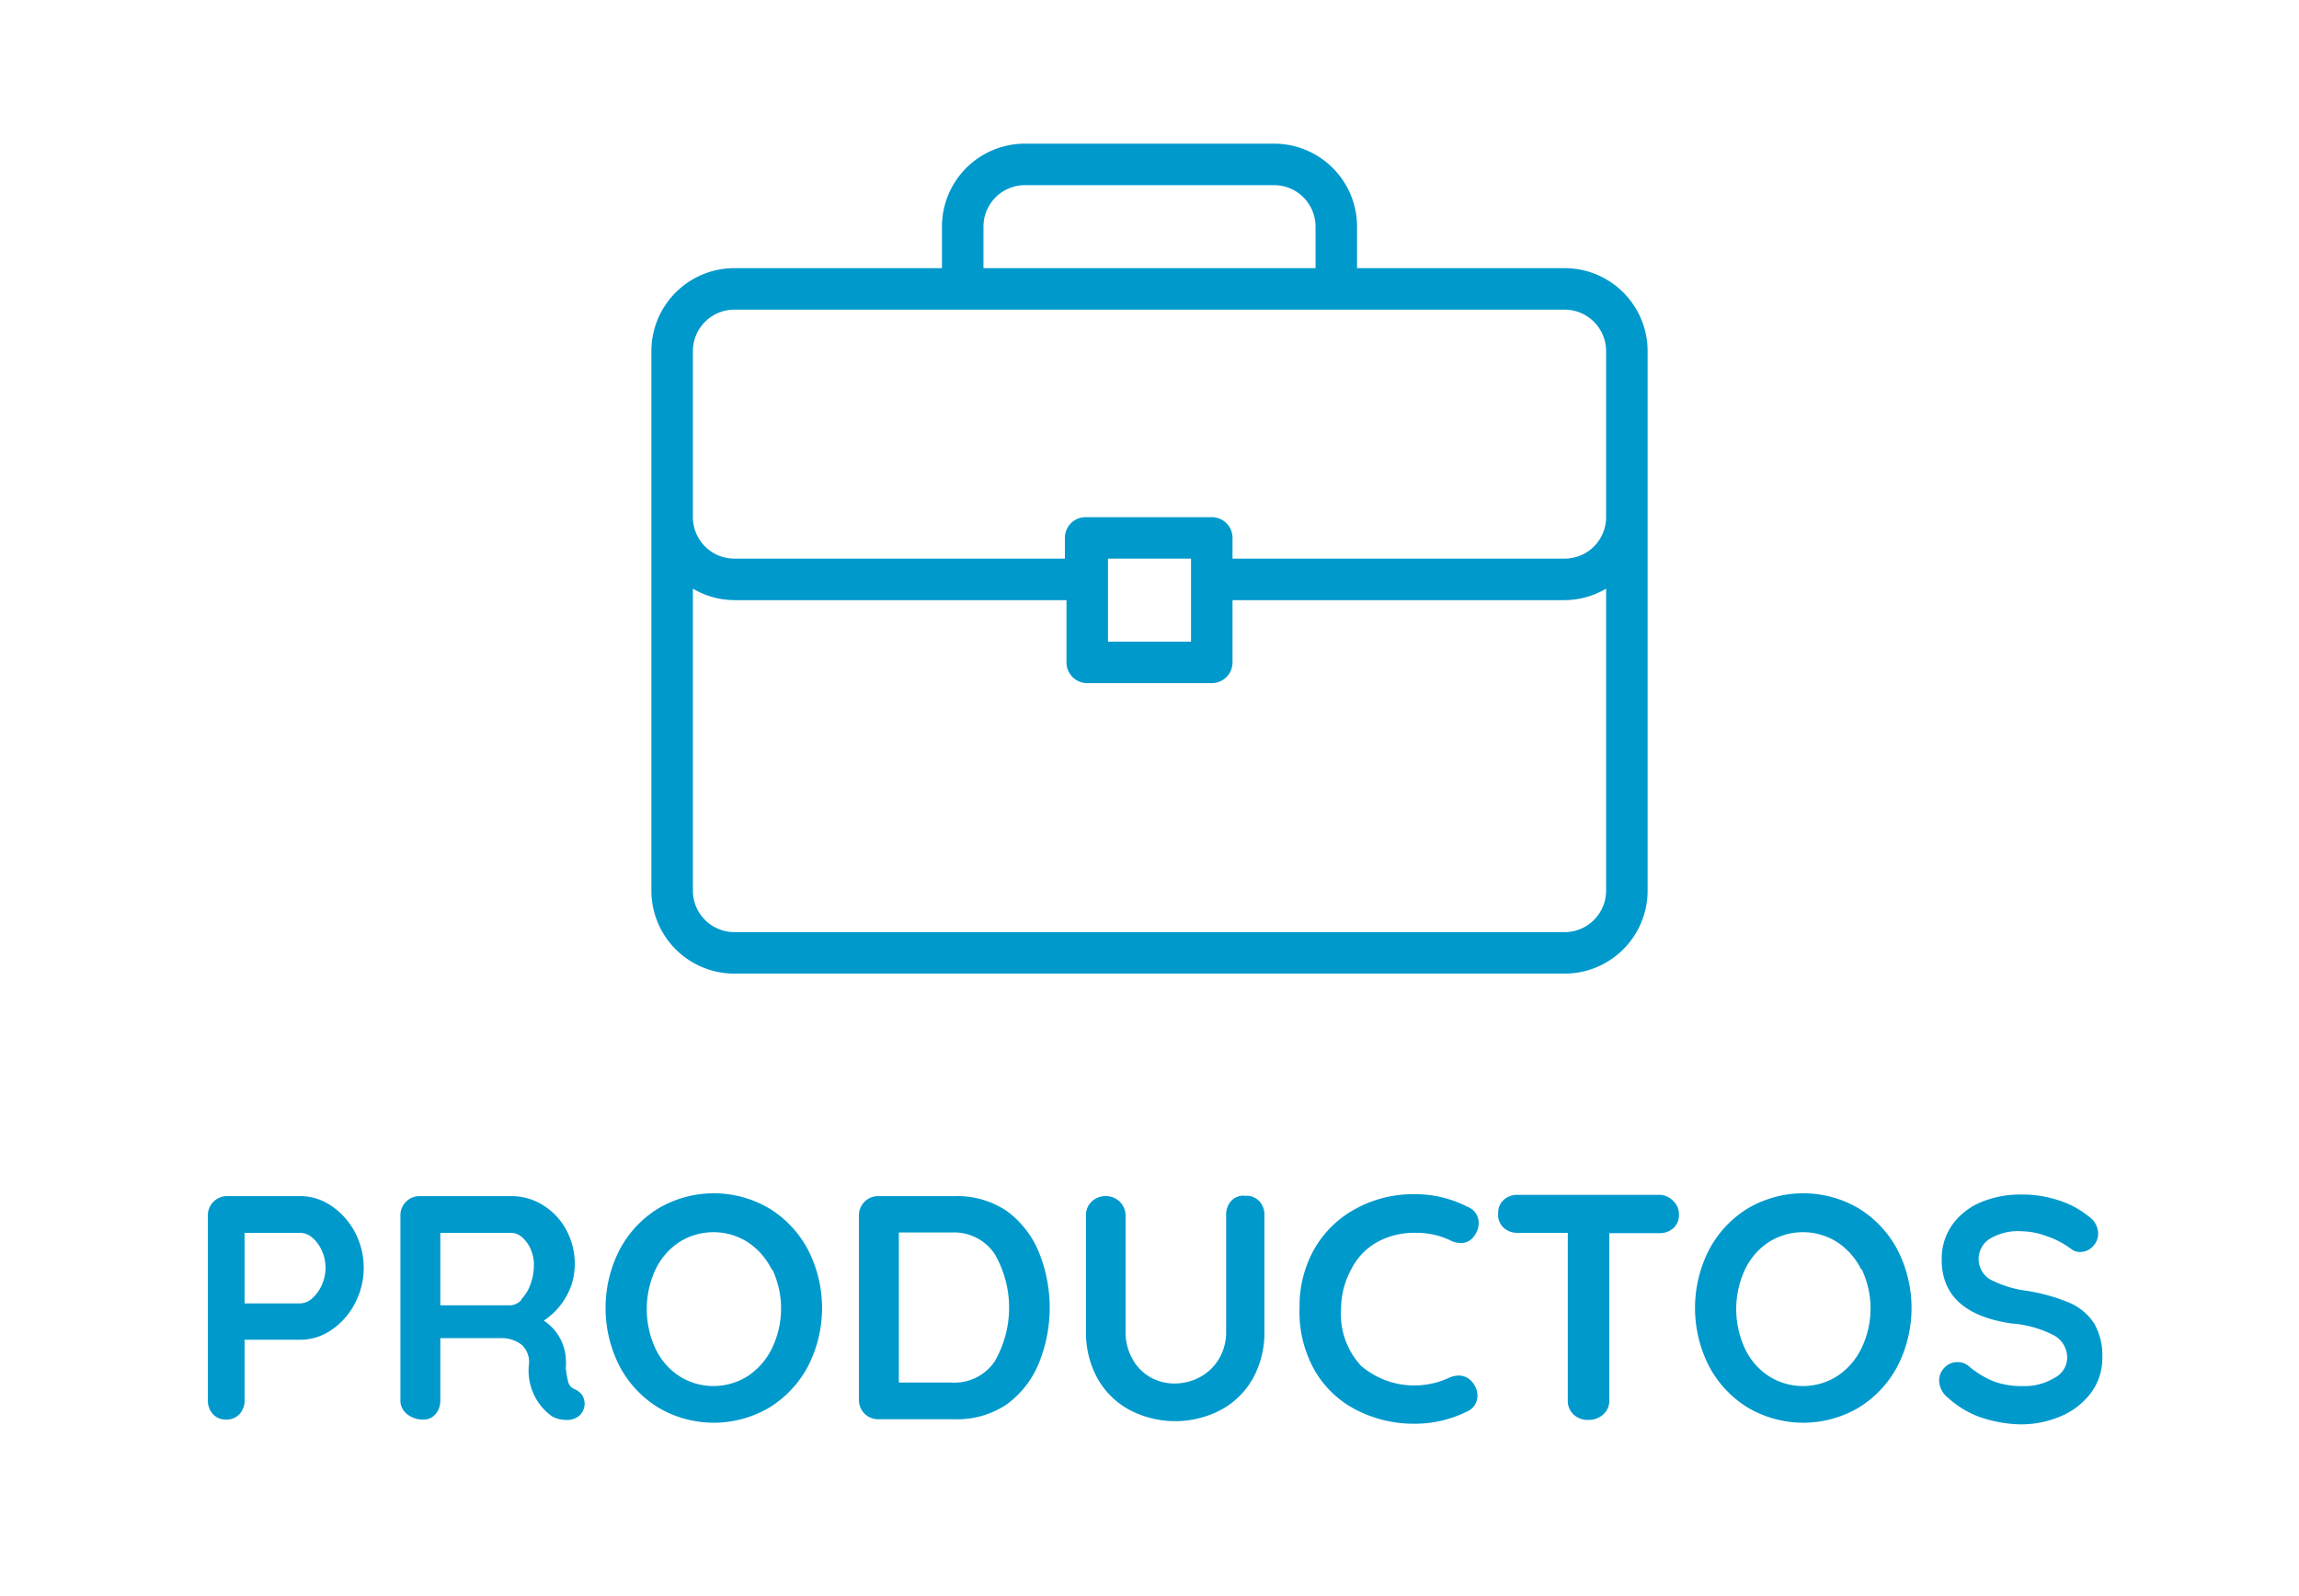 <svg id="Capa_1" data-name="Capa 1" xmlns="http://www.w3.org/2000/svg" viewBox="0 0 72 50"><defs><style>.cls-1{fill:#09c;}</style></defs><title>productos menu on-01</title><path class="cls-1" d="M10.37,37.77a2.27,2.27,0,0,1,.74.82,2.39,2.39,0,0,1,0,2.25,2.25,2.25,0,0,1-.74.83,1.73,1.73,0,0,1-1,.3H7.66v1.89a0.62,0.62,0,0,1-.16.44,0.55,0.55,0,0,1-.42.17,0.53,0.53,0,0,1-.41-0.17,0.62,0.62,0,0,1-.16-0.44V38.08a0.6,0.6,0,0,1,.61-0.61H9.4A1.73,1.73,0,0,1,10.37,37.77Zm-0.59,2.9a1.18,1.18,0,0,0,.3-0.42,1.3,1.3,0,0,0,0-1.07,1.14,1.14,0,0,0-.3-0.41,0.59,0.59,0,0,0-.37-0.15H7.66v2.21H9.4A0.58,0.58,0,0,0,9.78,40.67Z"/><path class="cls-1" d="M18.23,43.7a0.53,0.53,0,0,1,.08.27,0.52,0.52,0,0,1-.12.33,0.56,0.56,0,0,1-.46.18,0.9,0.9,0,0,1-.44-0.11,1.76,1.76,0,0,1-.72-1.67,0.73,0.73,0,0,0-.23-0.57,1,1,0,0,0-.67-0.21H13.79v1.94a0.65,0.65,0,0,1-.15.44,0.48,0.48,0,0,1-.38.17,0.78,0.78,0,0,1-.51-0.17,0.54,0.54,0,0,1-.21-0.44V38.08a0.6,0.6,0,0,1,.61-0.61H16a1.86,1.86,0,0,1,1,.28,2.07,2.07,0,0,1,.73.77,2.21,2.21,0,0,1,.27,1.1,2,2,0,0,1-.27,1,2.15,2.15,0,0,1-.7.75,1.53,1.53,0,0,1,.69,1.18,1.69,1.69,0,0,1,0,.31,3.13,3.13,0,0,0,.08.45,0.33,0.33,0,0,0,.18.2A0.59,0.59,0,0,1,18.23,43.7Zm-1.9-3a1.29,1.29,0,0,0,.28-0.46,1.69,1.69,0,0,0,.11-0.62,1.2,1.2,0,0,0-.11-0.51,1.06,1.06,0,0,0-.28-0.37A0.54,0.54,0,0,0,16,38.62H13.79v2.27H16A0.5,0.5,0,0,0,16.33,40.72Z"/><path class="cls-1" d="M25.31,42.79a3.37,3.37,0,0,1-1.21,1.3,3.42,3.42,0,0,1-3.49,0,3.34,3.34,0,0,1-1.21-1.3,4,4,0,0,1,0-3.63,3.34,3.34,0,0,1,1.21-1.3,3.42,3.42,0,0,1,3.49,0,3.37,3.37,0,0,1,1.21,1.3A4,4,0,0,1,25.31,42.79Zm-1.13-3a2.19,2.19,0,0,0-.75-0.87,2,2,0,0,0-2.17,0,2.11,2.11,0,0,0-.74.87,2.94,2.94,0,0,0,0,2.44,2.11,2.11,0,0,0,.74.87,2,2,0,0,0,2.17,0,2.18,2.18,0,0,0,.75-0.87A2.87,2.87,0,0,0,24.18,39.75Z"/><path class="cls-1" d="M31.52,37.93a3,3,0,0,1,1,1.26,4.62,4.62,0,0,1,0,3.55,3,3,0,0,1-1,1.26,2.78,2.78,0,0,1-1.62.46H27.51a0.6,0.6,0,0,1-.61-0.61V38.08a0.6,0.6,0,0,1,.61-0.61H29.9A2.78,2.78,0,0,1,31.52,37.93Zm-0.37,4.72a3.36,3.36,0,0,0,0-3.37,1.53,1.53,0,0,0-1.35-.67H28.15v4.7H29.8A1.52,1.52,0,0,0,31.15,42.65Z"/><path class="cls-1" d="M39.44,37.63a0.62,0.62,0,0,1,.16.44v3.62a3,3,0,0,1-.35,1.47,2.53,2.53,0,0,1-1,1,3.08,3.08,0,0,1-2.89,0,2.52,2.52,0,0,1-1-1,3,3,0,0,1-.35-1.47V38.07a0.58,0.58,0,0,1,.18-0.43,0.63,0.63,0,0,1,.46-0.17,0.61,0.61,0,0,1,.6.61v3.62a1.72,1.72,0,0,0,.21.86,1.47,1.47,0,0,0,.56.58,1.54,1.54,0,0,0,.76.2,1.69,1.69,0,0,0,.8-0.2,1.54,1.54,0,0,0,.6-0.58,1.64,1.64,0,0,0,.22-0.86V38.07a0.64,0.64,0,0,1,.15-0.44A0.52,0.52,0,0,1,39,37.46,0.55,0.55,0,0,1,39.44,37.63Z"/><path class="cls-1" d="M46.31,38.32a0.68,0.68,0,0,1-.15.41,0.49,0.49,0,0,1-.41.21,0.71,0.71,0,0,1-.34-0.09,2.47,2.47,0,0,0-1.06-.23,2.42,2.42,0,0,0-1.22.29,2,2,0,0,0-.8.83A2.6,2.6,0,0,0,42,41a2.37,2.37,0,0,0,.63,1.79,2.57,2.57,0,0,0,2.73.38,0.81,0.81,0,0,1,.32-0.08,0.55,0.55,0,0,1,.44.22,0.65,0.65,0,0,1,.15.41,0.54,0.54,0,0,1-.08.29,0.53,0.53,0,0,1-.23.2,3.66,3.66,0,0,1-1.66.39,3.92,3.92,0,0,1-1.8-.42,3.19,3.19,0,0,1-1.31-1.22,3.71,3.71,0,0,1-.49-2,3.61,3.61,0,0,1,.46-1.83,3.29,3.29,0,0,1,1.29-1.26,3.74,3.74,0,0,1,1.85-.46,3.56,3.56,0,0,1,1.65.39A0.54,0.54,0,0,1,46.31,38.32Z"/><path class="cls-1" d="M52.41,37.63a0.55,0.55,0,0,1,.17.42,0.53,0.53,0,0,1-.17.42,0.63,0.63,0,0,1-.44.16H50.4v5.24a0.57,0.57,0,0,1-.19.44,0.67,0.67,0,0,1-.47.17,0.63,0.63,0,0,1-.46-0.17,0.58,0.58,0,0,1-.18-0.44V38.62H47.53a0.62,0.62,0,0,1-.44-0.16A0.55,0.55,0,0,1,46.92,38a0.53,0.53,0,0,1,.17-0.41,0.62,0.62,0,0,1,.44-0.16H52A0.62,0.62,0,0,1,52.41,37.63Z"/><path class="cls-1" d="M59.43,42.79a3.37,3.37,0,0,1-1.21,1.3,3.42,3.42,0,0,1-3.49,0,3.34,3.34,0,0,1-1.21-1.3,4,4,0,0,1,0-3.63,3.34,3.34,0,0,1,1.21-1.3,3.42,3.42,0,0,1,3.49,0,3.37,3.37,0,0,1,1.21,1.3A4,4,0,0,1,59.43,42.79Zm-1.13-3a2.18,2.18,0,0,0-.75-0.87,2,2,0,0,0-2.17,0,2.11,2.11,0,0,0-.74.87,2.94,2.94,0,0,0,0,2.44,2.11,2.11,0,0,0,.74.87,2,2,0,0,0,2.17,0,2.17,2.17,0,0,0,.75-0.87A2.87,2.87,0,0,0,58.3,39.75Z"/><path class="cls-1" d="M62,44.39a3,3,0,0,1-1-.61,0.7,0.7,0,0,1-.27-0.53,0.57,0.57,0,0,1,.17-0.41,0.55,0.55,0,0,1,.41-0.17,0.53,0.53,0,0,1,.34.12,2.94,2.94,0,0,0,.78.48,2.44,2.44,0,0,0,.9.15,1.8,1.8,0,0,0,1-.25,0.72,0.72,0,0,0,.41-0.62,0.8,0.8,0,0,0-.4-0.71A3.39,3.39,0,0,0,63,41.46q-2.19-.32-2.19-2a1.84,1.84,0,0,1,.33-1.09,2.09,2.09,0,0,1,.9-0.71,3.19,3.19,0,0,1,1.27-.24,3.66,3.66,0,0,1,1.19.19,2.89,2.89,0,0,1,.92.5,0.67,0.67,0,0,1,.29.53,0.57,0.57,0,0,1-.17.41,0.54,0.54,0,0,1-.4.17,0.44,0.44,0,0,1-.27-0.09,2.64,2.64,0,0,0-.73-0.39,2.41,2.41,0,0,0-.83-0.17,1.72,1.72,0,0,0-1,.24,0.75,0.75,0,0,0,0,1.26,3.38,3.38,0,0,0,1.12.36,5.79,5.79,0,0,1,1.38.38,1.76,1.76,0,0,1,.77.64,2,2,0,0,1,.26,1.08,1.8,1.8,0,0,1-.36,1.11,2.28,2.28,0,0,1-.95.73,3.16,3.16,0,0,1-1.27.25A4.18,4.18,0,0,1,62,44.39Z"/><path class="cls-1" d="M49,8.4H42.5V7.1a2.6,2.6,0,0,0-2.6-2.6H32.1a2.6,2.6,0,0,0-2.6,2.6V8.4H23A2.6,2.6,0,0,0,20.4,11V27.9A2.6,2.6,0,0,0,23,30.5H49a2.6,2.6,0,0,0,2.6-2.6V11A2.6,2.6,0,0,0,49,8.4ZM30.8,7.1a1.3,1.3,0,0,1,1.3-1.3h7.8a1.3,1.3,0,0,1,1.3,1.3V8.4H30.8V7.1ZM50.3,27.9A1.3,1.3,0,0,1,49,29.2H23a1.3,1.3,0,0,1-1.3-1.3V18.44a2.57,2.57,0,0,0,1.3.36H33.4v1.95a0.65,0.65,0,0,0,.65.65h3.9a0.65,0.65,0,0,0,.65-0.65V18.8H49a2.57,2.57,0,0,0,1.3-.36V27.9h0ZM34.7,20.1V17.5h2.6v2.6H34.7Zm15.6-3.9A1.3,1.3,0,0,1,49,17.5H38.6V16.85a0.65,0.65,0,0,0-.65-0.65H34a0.65,0.65,0,0,0-.65.65V17.5H23a1.3,1.3,0,0,1-1.3-1.3V11A1.3,1.3,0,0,1,23,9.7H49A1.3,1.3,0,0,1,50.3,11v5.2Z"/></svg>